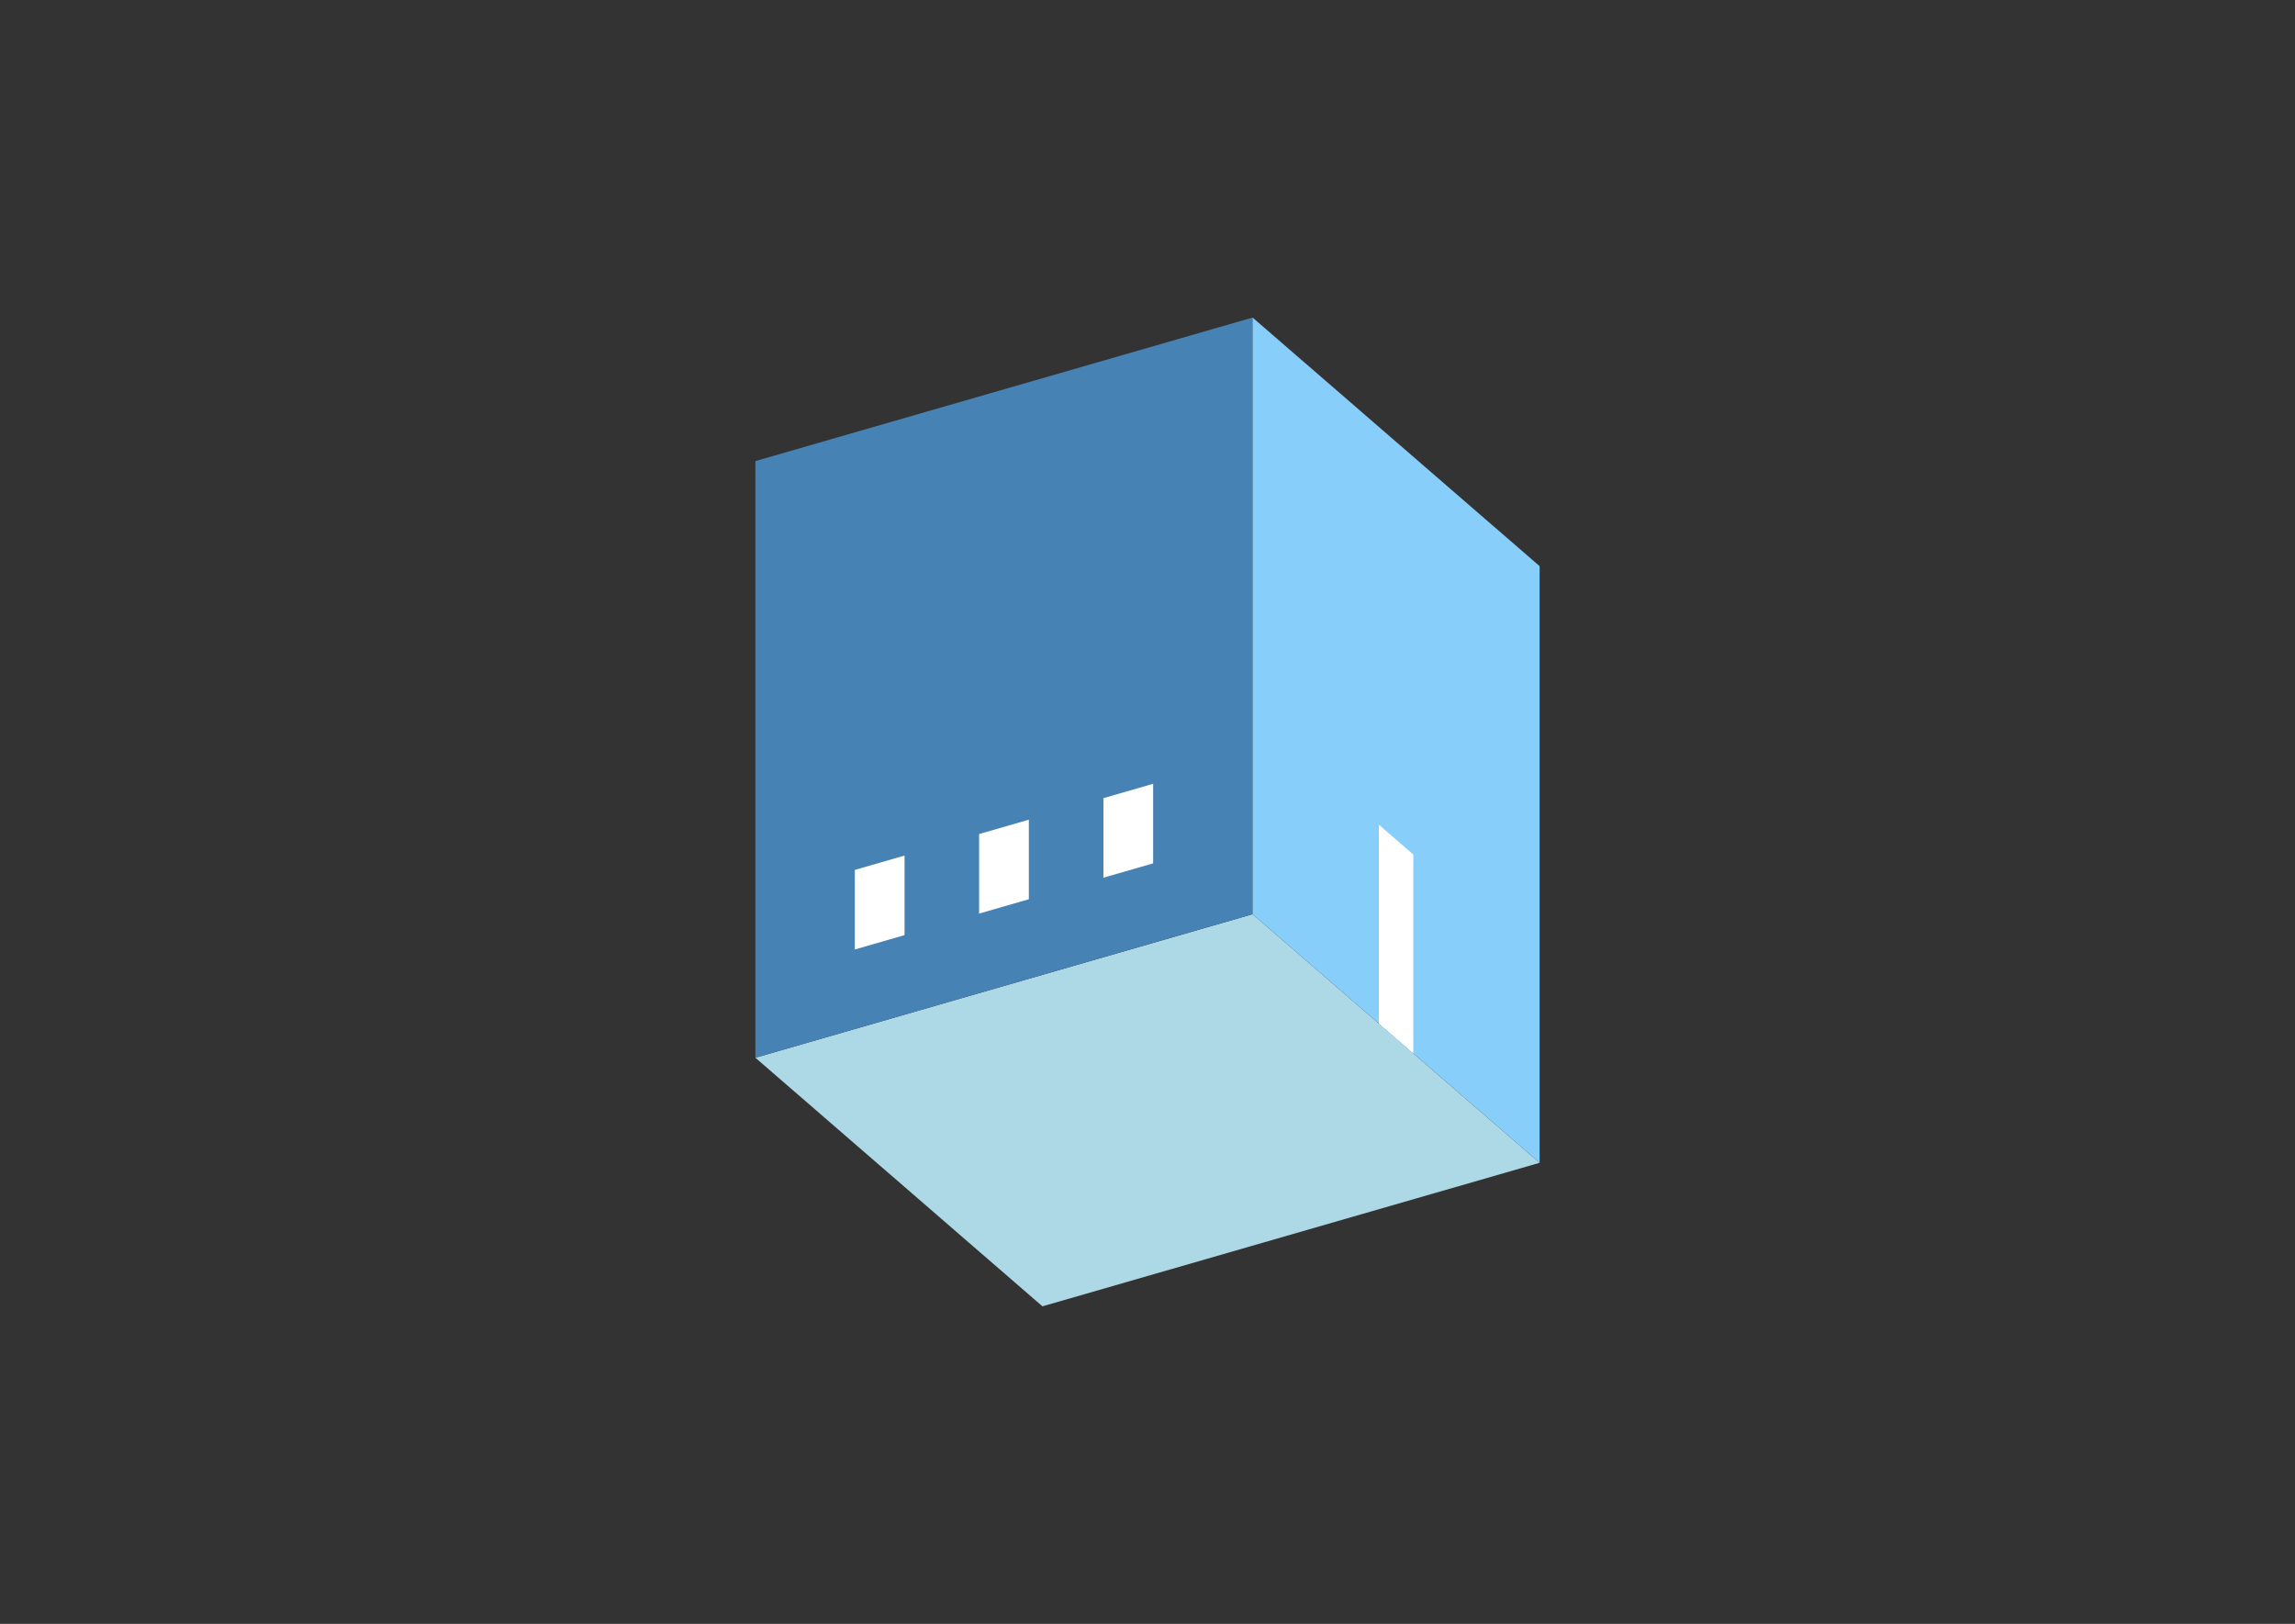 <?xml version="1.0" encoding="UTF-8"?>
<svg
  xmlns="http://www.w3.org/2000/svg"
  width="848"
  height="600"
  style="background-color:white"
>
  <rect width="100%" height="100%" fill="#333333" stroke="none"/>
  <polygon fill="lightblue" points="385.177,482.671 279.111,390.816 462.823,337.783 568.889,429.638" />
  <polygon fill="steelblue" points="279.111,390.816 279.111,170.362 462.823,117.329 462.823,337.783" />
  <polygon fill="lightskyblue" points="568.889,429.638 568.889,209.184 462.823,117.329 462.823,337.783" />
  <polygon fill="white" points="522.22,389.222 522.22,315.737 509.492,304.714 509.492,378.199" />
  <polygon fill="white" points="315.853,350.815 315.853,321.421 334.225,316.118 334.225,345.512" />
  <polygon fill="white" points="361.781,337.557 361.781,308.163 380.153,302.86 380.153,332.254" />
  <polygon fill="white" points="407.709,324.299 407.709,294.905 426.081,289.601 426.081,318.995" />
</svg>
